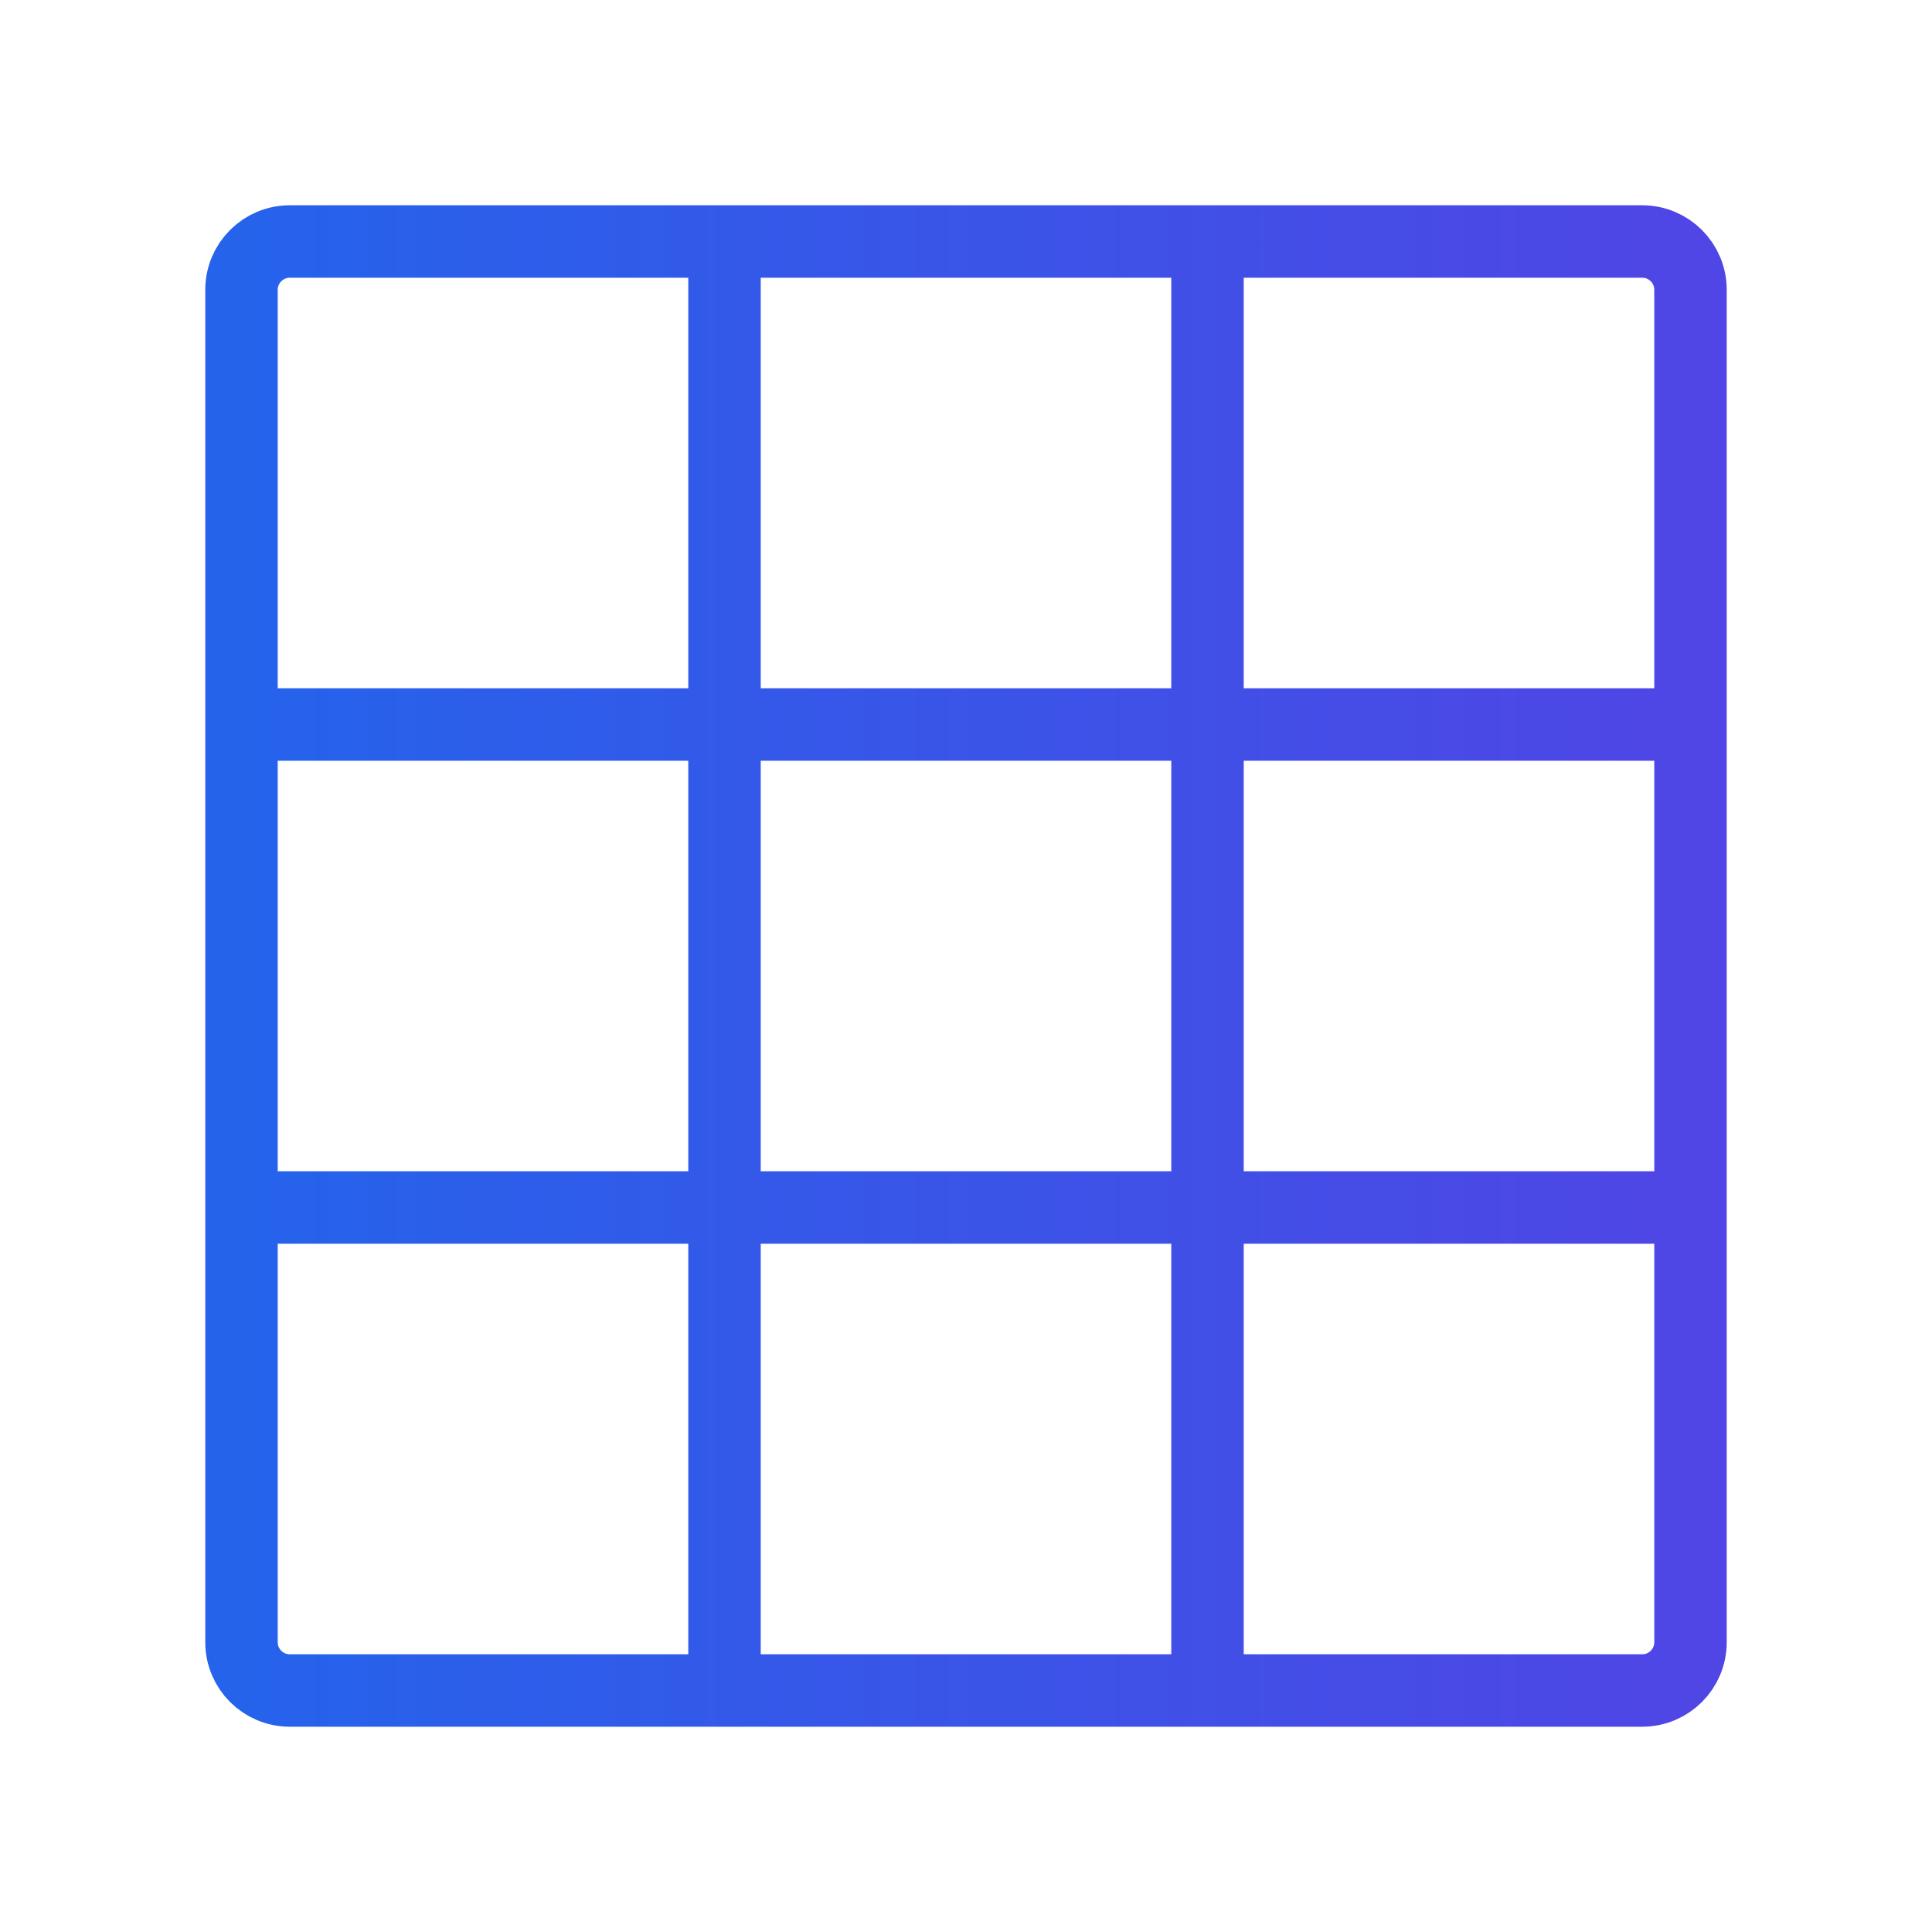 <svg width="80" height="80" viewBox="0 0 80 80" fill="none" xmlns="http://www.w3.org/2000/svg">
  <path d="M30 10H12C10.895 10 10 10.895 10 12V68C10 69.105 10.895 70 12 70H30M30 10V70M30 10H50M30 70H50M50 10H68C69.105 10 70 10.895 70 12V68C70 69.105 69.105 70 68 70H50M50 10V70M10 30H70M10 50H70" stroke="url(#paint0_linear)" stroke-width="3" stroke-linecap="round" stroke-linejoin="round"/>
  <defs>
    <linearGradient id="paint0_linear" x1="10" y1="40" x2="70" y2="40" gradientUnits="userSpaceOnUse">
      <stop stop-color="#2563EB"/>
      <stop offset="1" stop-color="#4F46E5"/>
    </linearGradient>
  </defs>
</svg>
